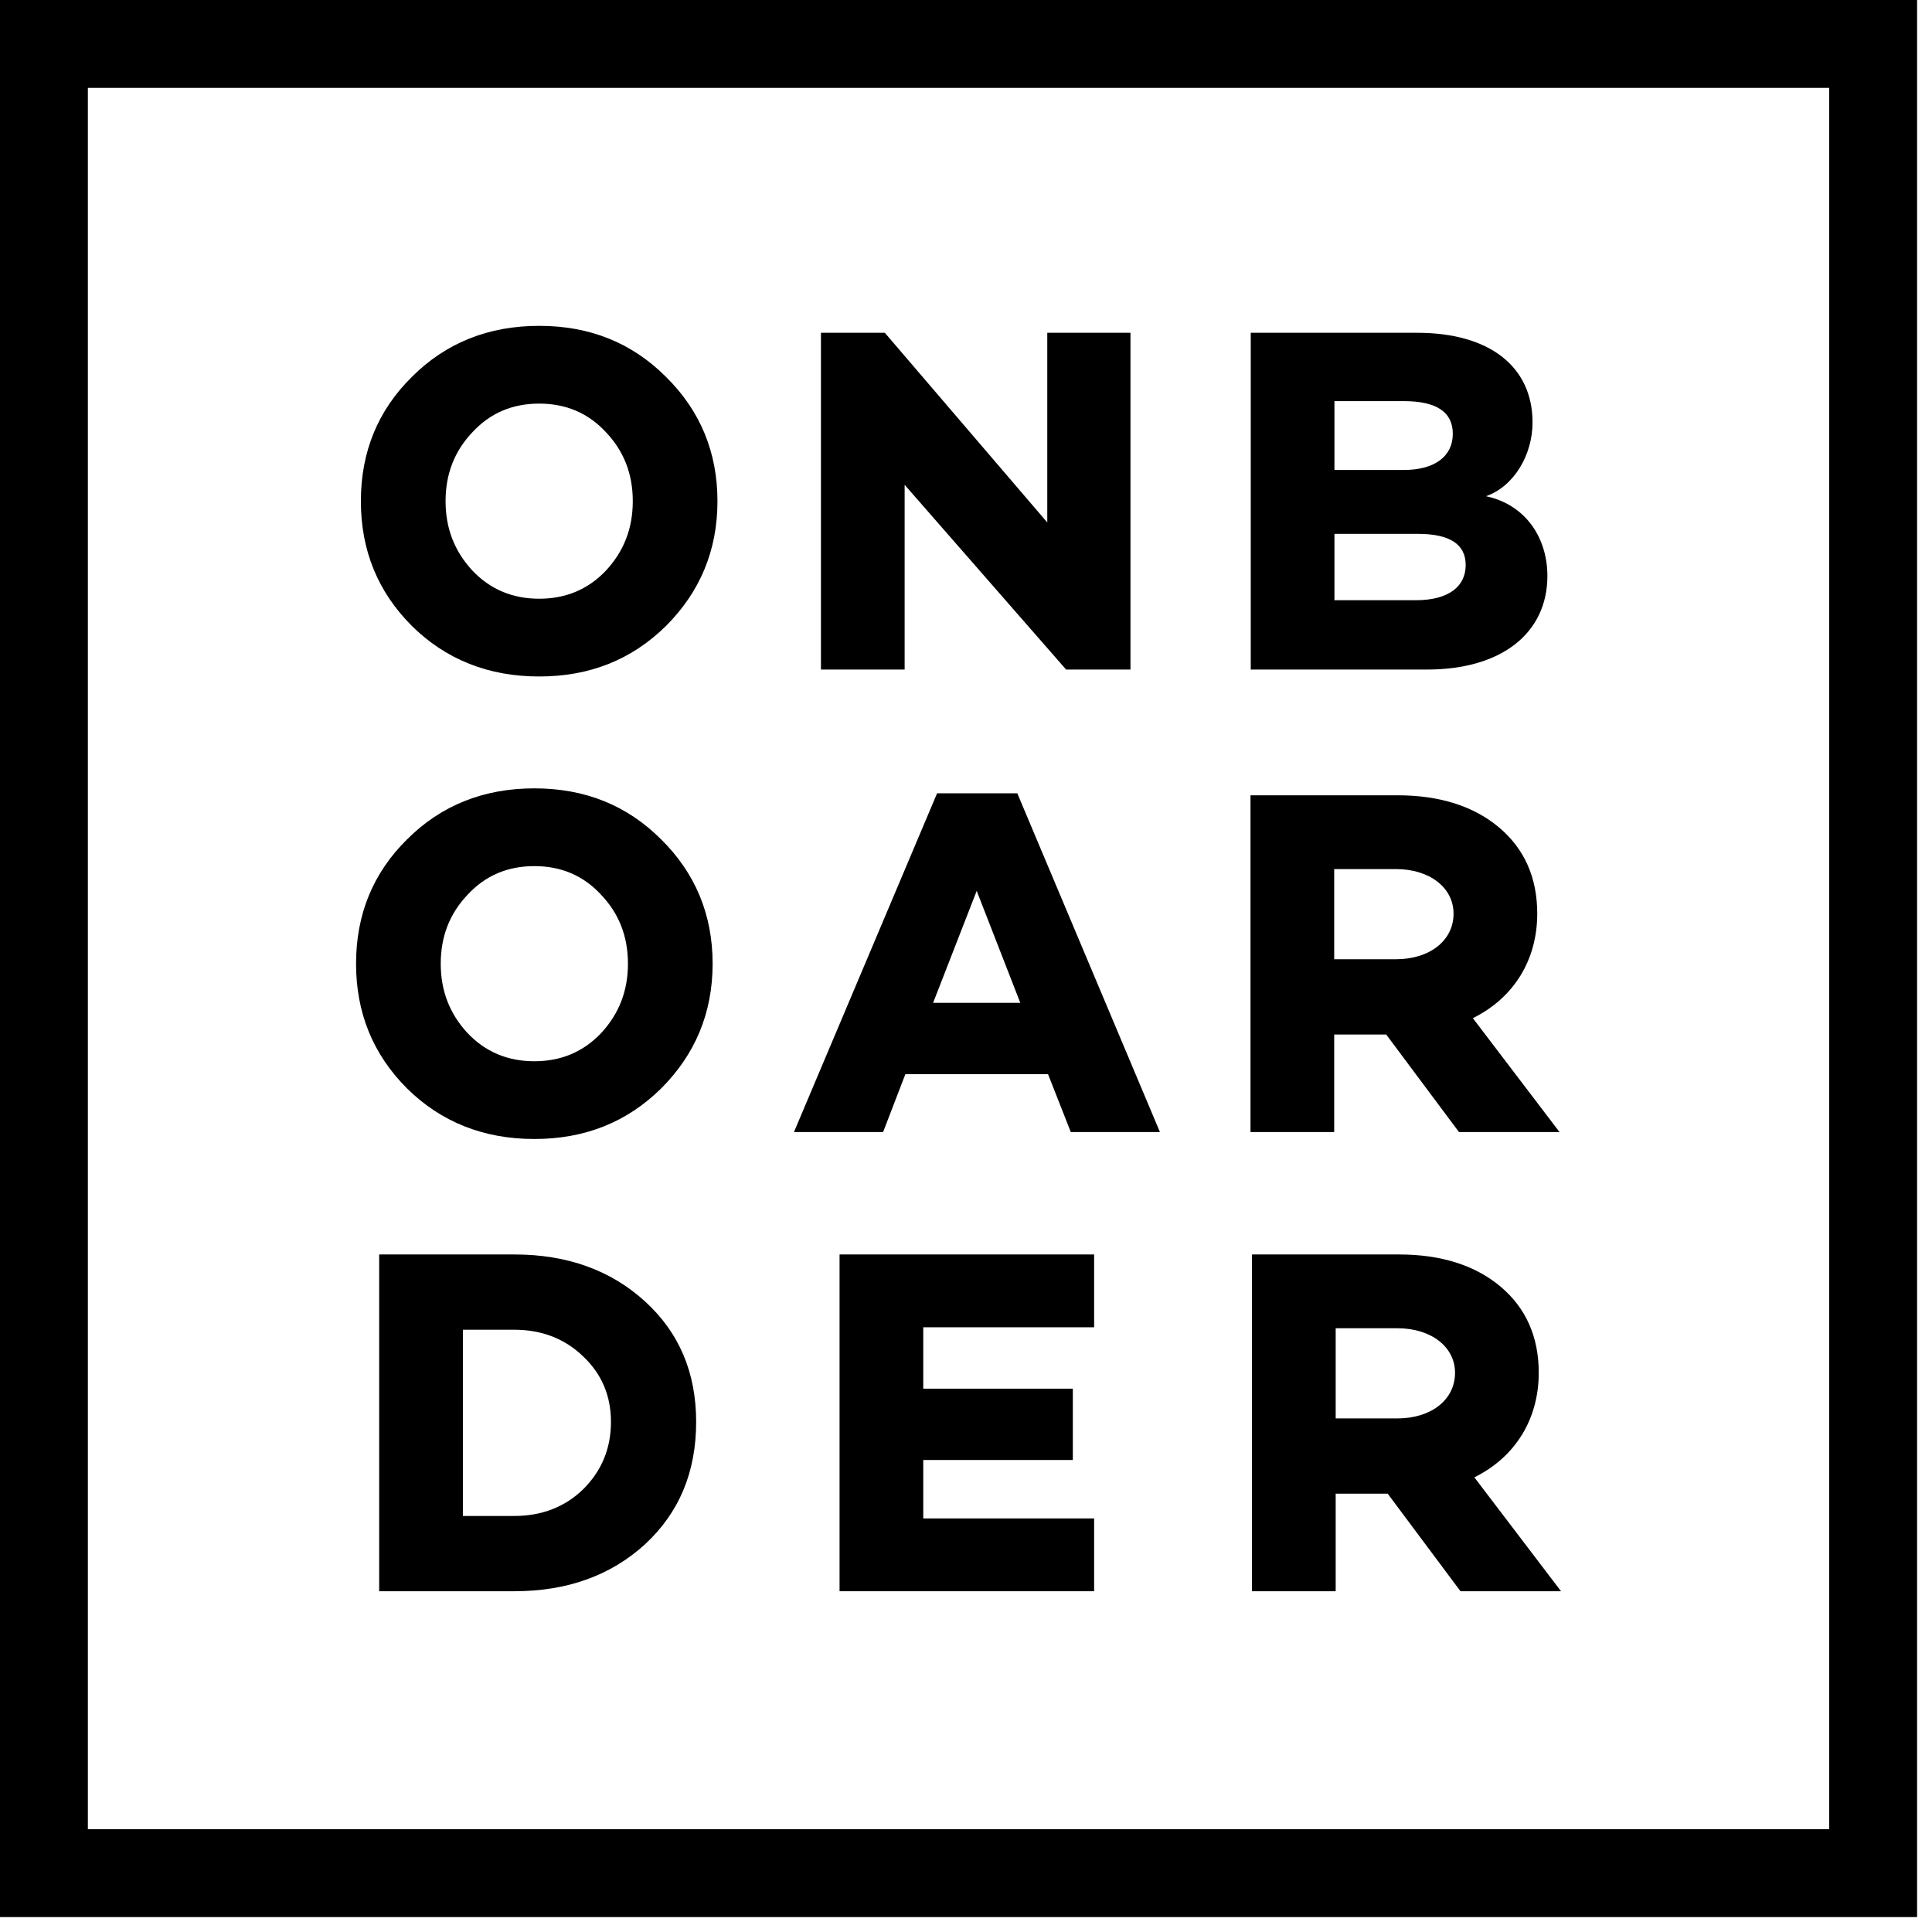 <svg viewBox="0 0 129 129" xmlns="http://www.w3.org/2000/svg">
  <path d="M92.656 99.733L97.517 106.247H104.23L98.443 98.642C101.188 97.286 102.742 94.74 102.742 91.664C102.742 89.25 101.882 87.332 100.196 85.91C98.509 84.489 96.228 83.761 93.417 83.761H83.596V106.247H89.184V99.733H92.656ZM89.184 94.707V88.688H93.318C95.533 88.688 97.153 89.912 97.153 91.664C97.153 93.483 95.533 94.707 93.318 94.707H89.184Z" fill="currentColor"/>
  <path d="M61.646 88.622H73.055V83.761H56.058V106.247H73.055V101.386H61.646V97.484H71.633V92.722H61.646V88.622Z" fill="currentColor"/>
  <path d="M25.318 83.761V106.247H34.346C37.884 106.247 40.794 105.189 43.076 103.106C45.357 100.989 46.482 98.278 46.482 94.938C46.482 91.664 45.357 88.986 43.076 86.903C40.794 84.819 37.884 83.761 34.346 83.761H25.318ZM30.907 101.221V88.787H34.346C36.164 88.787 37.719 89.383 38.942 90.573C40.166 91.73 40.794 93.185 40.794 94.938C40.794 96.724 40.166 98.212 38.942 99.435C37.719 100.626 36.164 101.221 34.346 101.221H30.907Z" fill="currentColor"/>
  <path d="M92.556 69.074L97.417 75.588H104.13L98.343 67.983C101.088 66.627 102.642 64.081 102.642 61.006C102.642 58.592 101.782 56.674 100.096 55.252C98.409 53.83 96.128 53.102 93.317 53.102H83.496V75.588H89.084V69.074H92.556ZM89.084 64.048V58.029H93.218C95.433 58.029 97.054 59.253 97.054 61.006C97.054 62.824 95.433 64.048 93.218 64.048H89.084Z" fill="currentColor"/>
  <path d="M69.976 71.719L71.497 75.588H77.45L67.926 52.97H62.569L53.013 75.588H58.965L60.453 71.719H69.976ZM68.124 66.958H62.304L65.214 59.484L68.124 66.958Z" fill="currentColor"/>
  <path d="M27.18 56.045C24.898 58.294 23.774 61.072 23.774 64.345C23.774 67.619 24.898 70.397 27.18 72.678C29.461 74.927 32.305 76.051 35.678 76.051C39.051 76.051 41.862 74.927 44.143 72.678C46.425 70.397 47.582 67.619 47.582 64.345C47.582 61.072 46.425 58.294 44.143 56.045C41.862 53.764 39.051 52.639 35.678 52.639C32.305 52.639 29.461 53.764 27.18 56.045ZM31.214 68.975C30.023 67.685 29.428 66.164 29.428 64.345C29.428 62.527 30.023 61.006 31.214 59.749C32.404 58.459 33.892 57.831 35.678 57.831C37.464 57.831 38.952 58.459 40.142 59.749C41.333 61.006 41.928 62.527 41.928 64.345C41.928 66.164 41.333 67.685 40.142 68.975C38.952 70.231 37.464 70.86 35.678 70.86C33.892 70.86 32.404 70.231 31.214 68.975Z" fill="currentColor"/>
  <path d="M99.22 33.132C101.105 32.471 102.328 30.355 102.328 28.205C102.328 24.502 99.485 22.22 94.624 22.22H83.513V44.706H95.285C100.278 44.706 103.32 42.259 103.32 38.456C103.32 35.91 101.865 33.694 99.22 33.132ZM89.101 26.783H93.731C95.913 26.783 97.004 27.511 97.004 28.966C97.004 30.454 95.814 31.38 93.731 31.38H89.101V26.783ZM89.101 40.077V35.645H94.657C96.806 35.645 97.864 36.34 97.864 37.729C97.864 39.151 96.74 40.077 94.524 40.077H89.101Z" fill="currentColor"/>
  <path d="M75.482 22.22H69.927V34.885L59.08 22.22H54.815V44.706H60.403V32.372L71.183 44.706H75.482V22.22Z" fill="currentColor"/>
  <path d="M27.503 25.163C25.221 27.412 24.096 30.189 24.096 33.463C24.096 36.737 25.221 39.514 27.503 41.796C29.784 44.045 32.628 45.169 36.001 45.169C39.374 45.169 42.185 44.045 44.466 41.796C46.748 39.514 47.905 36.737 47.905 33.463C47.905 30.189 46.748 27.412 44.466 25.163C42.185 22.881 39.374 21.757 36.001 21.757C32.628 21.757 29.784 22.881 27.503 25.163ZM31.537 38.092C30.346 36.803 29.751 35.282 29.751 33.463C29.751 31.644 30.346 30.123 31.537 28.866C32.727 27.577 34.215 26.949 36.001 26.949C37.787 26.949 39.275 27.577 40.465 28.866C41.656 30.123 42.251 31.644 42.251 33.463C42.251 35.282 41.656 36.803 40.465 38.092C39.275 39.349 37.787 39.977 36.001 39.977C34.215 39.977 32.727 39.349 31.537 38.092Z" fill="currentColor"/>
  <path fill-rule="evenodd" clip-rule="evenodd" d="M122.137 5.867H5.867V122.137H122.137V5.867ZM0 0V128.004H128.004V0H0Z" fill="currentColor"/>
</svg>
